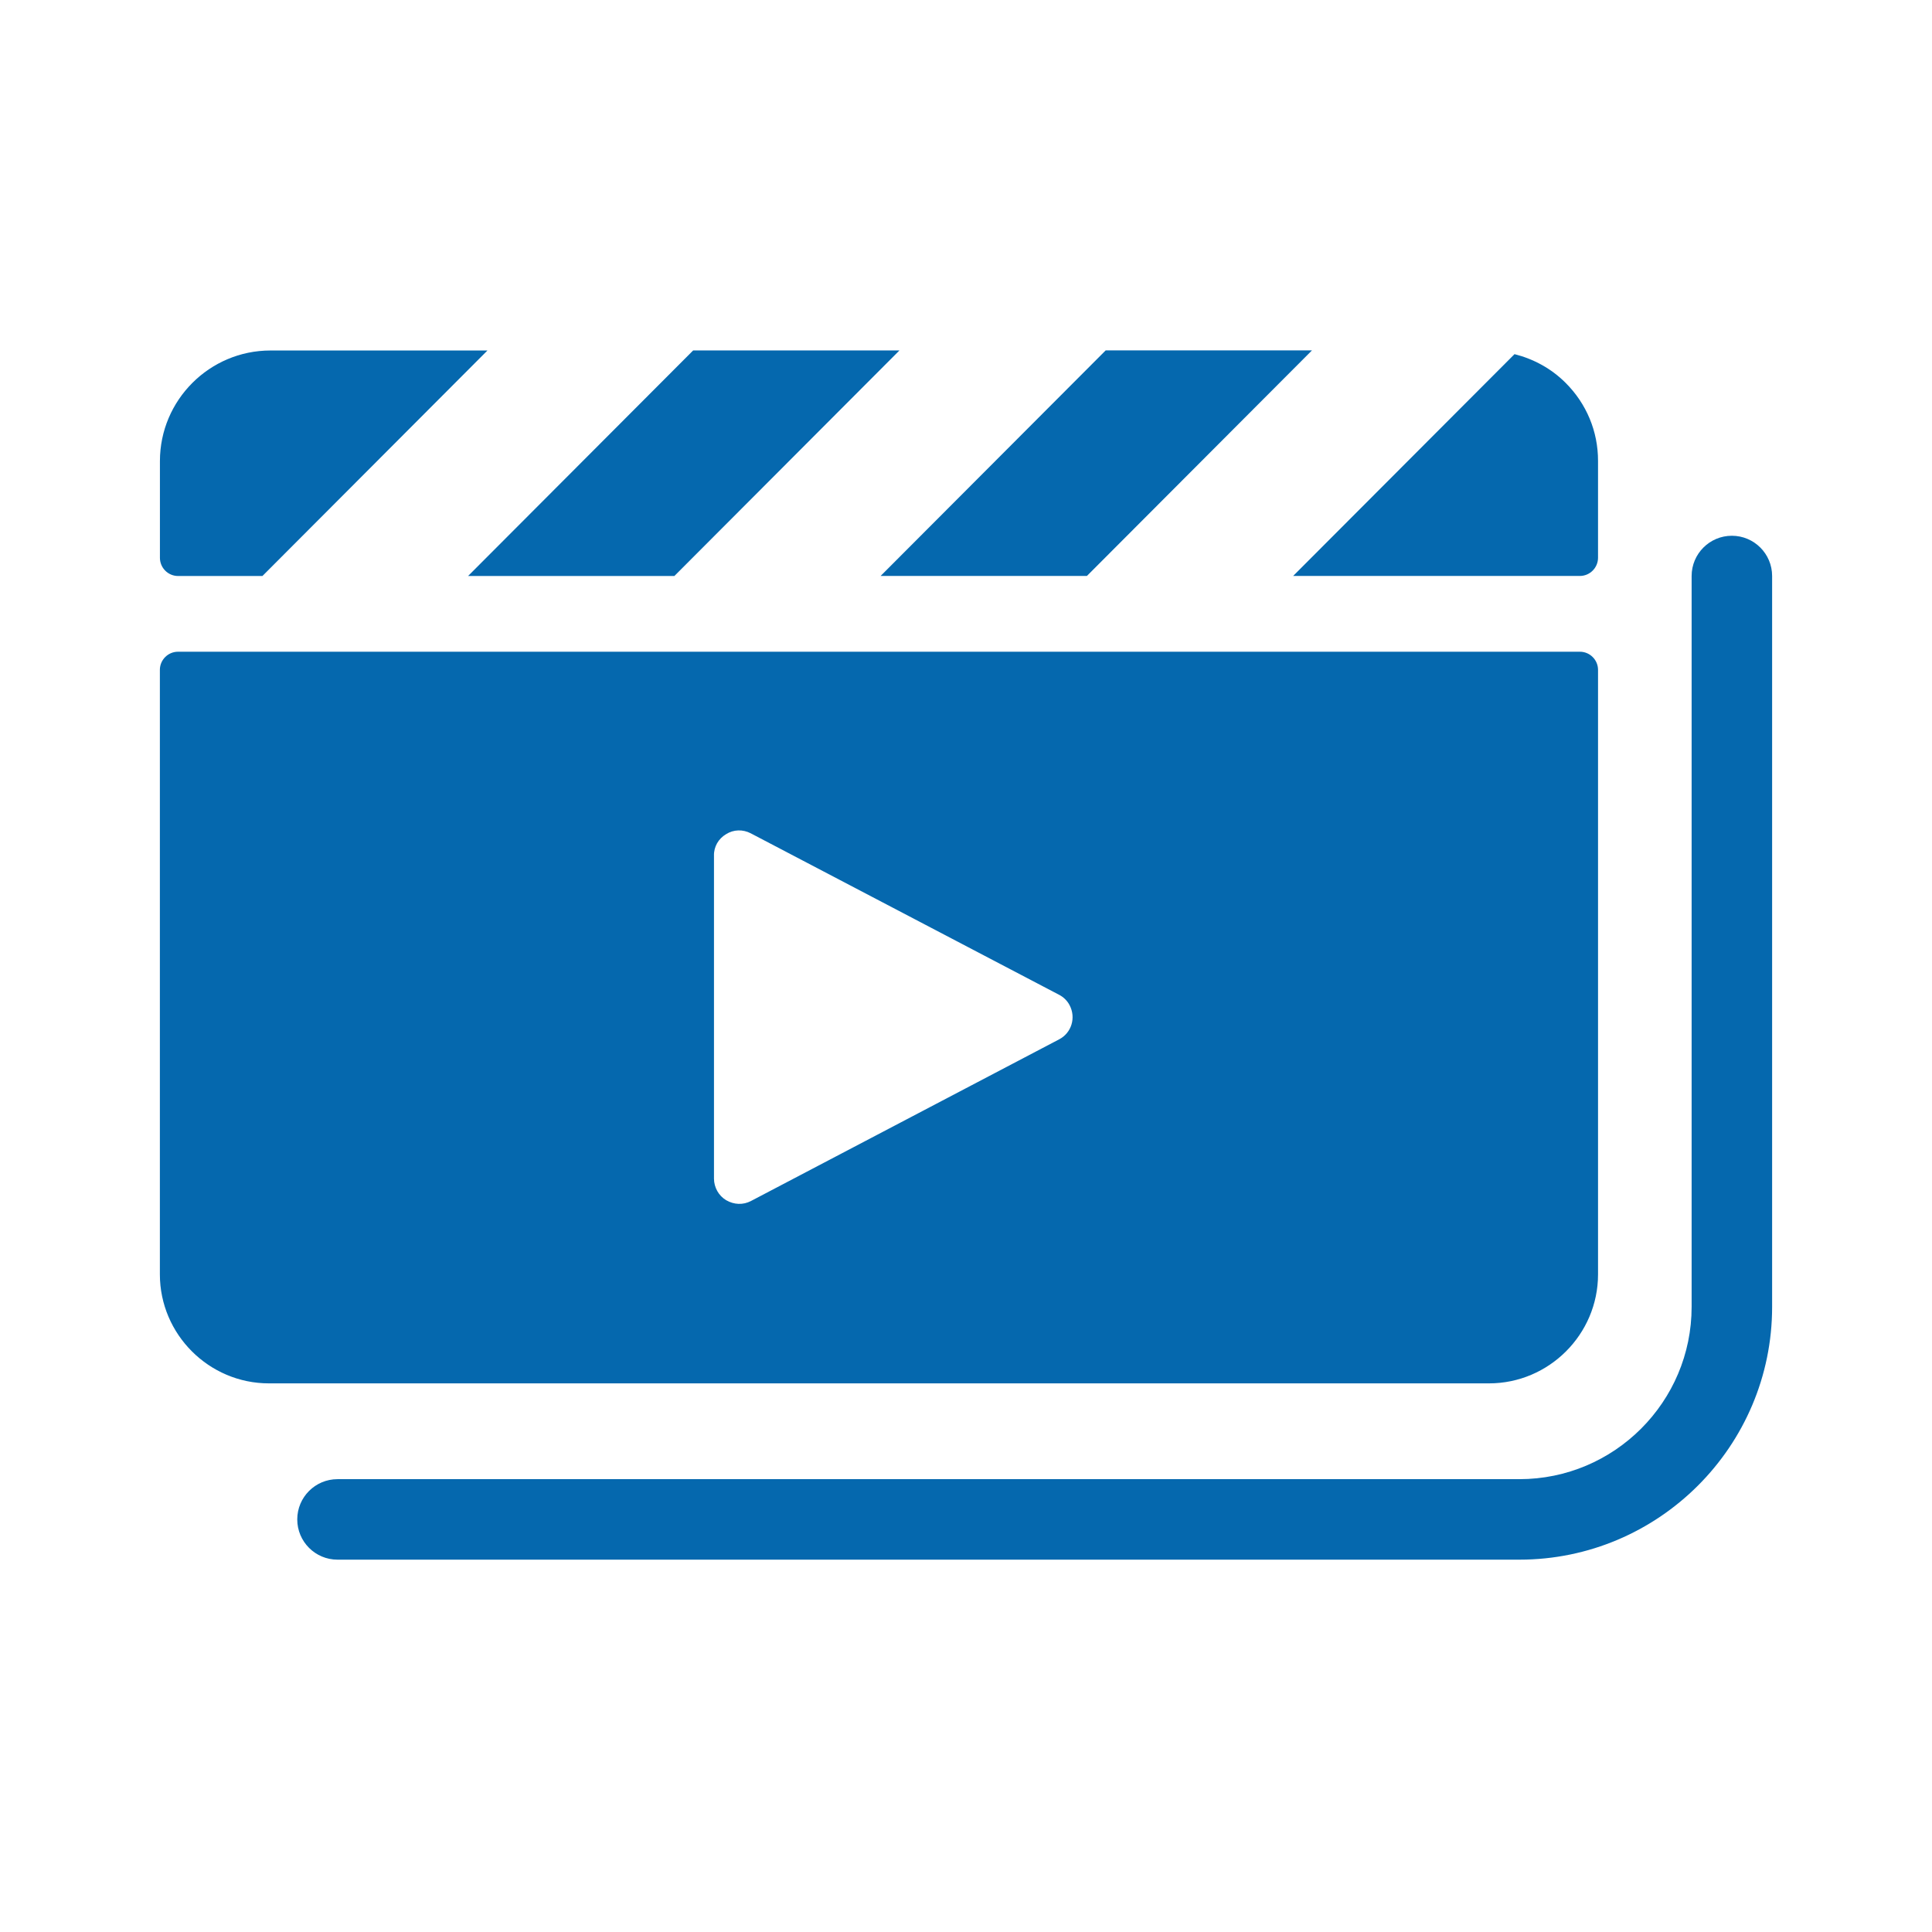 <svg xmlns="http://www.w3.org/2000/svg" viewBox="0 0 36 36" enable-background="new 0 0 36 36"><path d="M29.439 12.144h-26.122c-.186 0-.338.152-.338.338v11.264c0 1.117.914 2.031 2.031 2.031h22.736c1.117 0 2.031-.914 2.031-2.031v-11.264c0-.186-.152-.338-.338-.338zm-9.704 7.223l-5.74 3.011c-.149.079-.32.07-.464-.014-.139-.083-.226-.236-.227-.402v-6.016c-.005-.168.084-.319.225-.402.14-.089.313-.093.461-.016l5.738 3.005c.084.042.157.11.202.197.123.232.037.517-.195.637zm-10.652-12.836l-4.193 4.202h-1.572c-.186 0-.338-.152-.338-.339v-1.804c.001-1.135.925-2.059 2.06-2.059h4.043zm7.677-.001l-4.194 4.203h-3.844l4.194-4.203h3.844zm13.017 2.058v1.805c0 .186-.152.339-.338.339h-5.343l4.125-4.133c.356.09.685.268.952.535.39.389.605.906.604 1.454zm-5.33-2.059l-4.194 4.203h-3.844l4.194-4.203h3.844zm3.864 22.533h-22.022c-.414 0-.75-.336-.75-.75s.336-.75.75-.75h22.022c1.77 0 3.21-1.44 3.21-3.21v-13.619c0-.414.336-.75.75-.75s.75.336.75.75v13.619c0 2.597-2.113 4.71-4.71 4.71z" fill="#0568ae"/></svg>